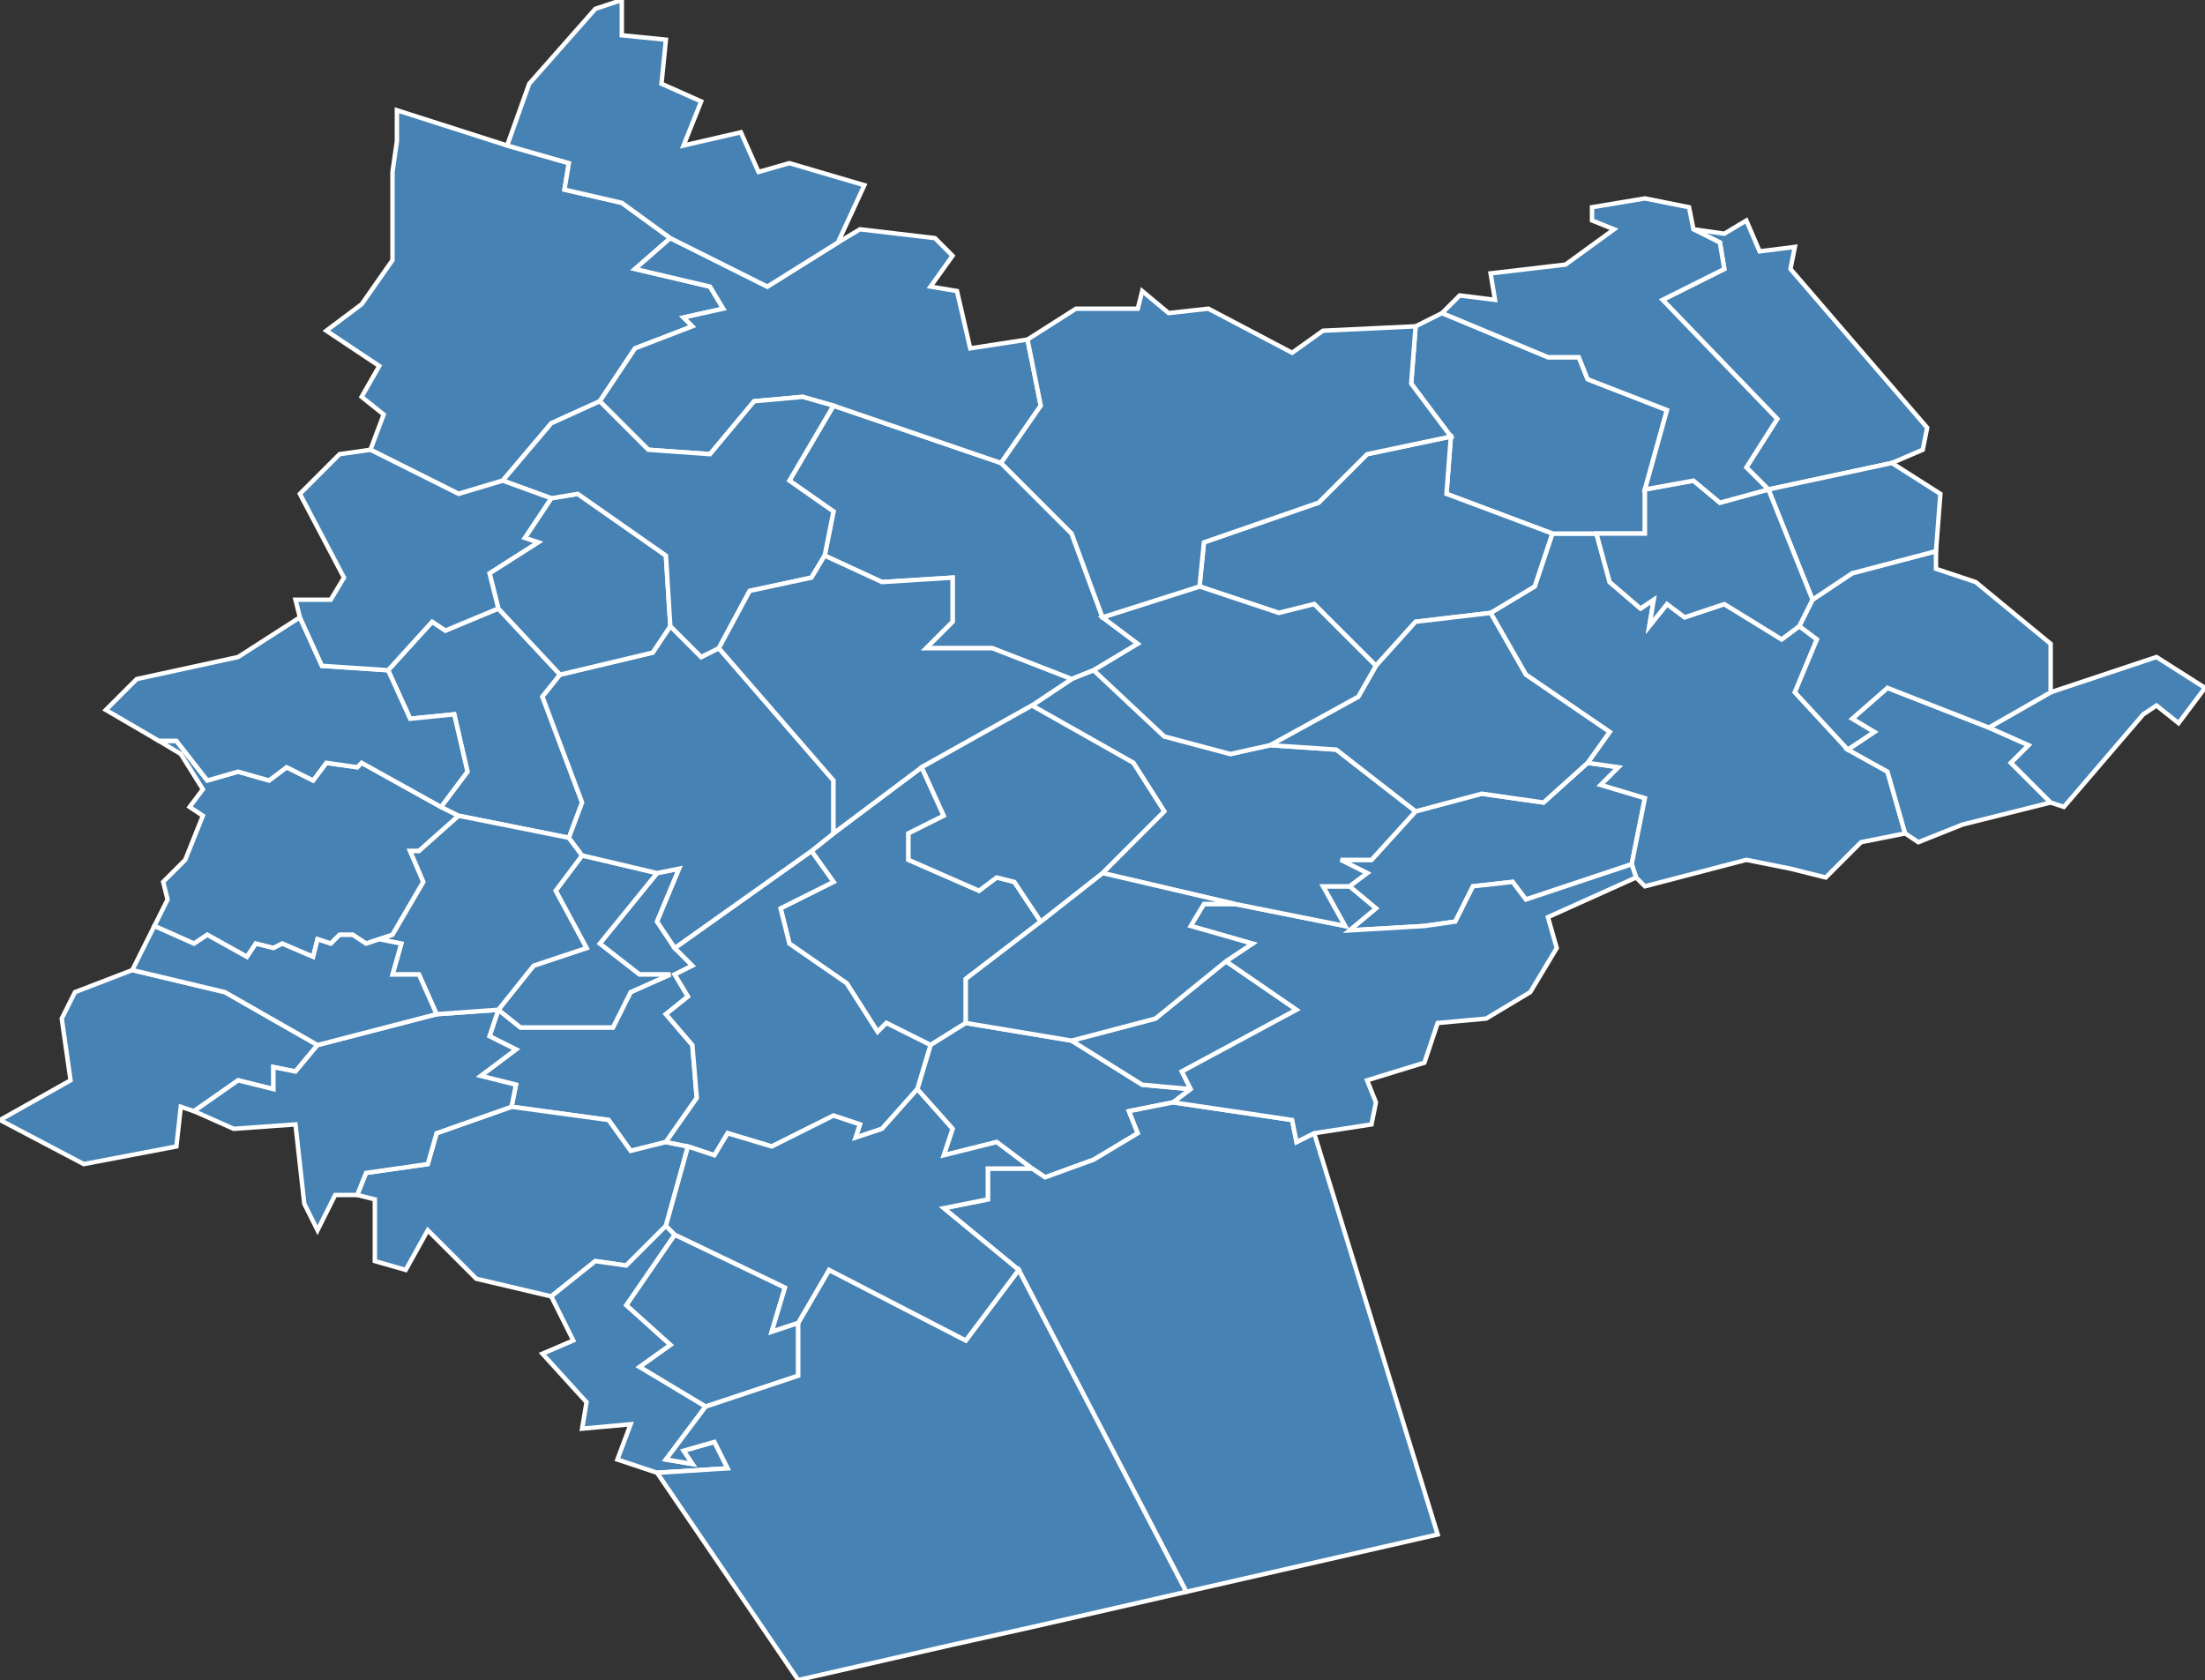<?xml version="1.0" encoding="utf-8"?>
<svg version="1.1" id="svgmap" xmlns="http://www.w3.org/2000/svg" xmlns:xlink="http://www.w3.org/1999/xlink" x="0px" y="0px" width="100%" height="100%" viewBox="0 0 500 381">
<rect x="0" y="0" width="500" height="381" fill="#333333" stroke="none"/>
<polygon points="219,232 211,237 201,232 199,234 192,223 179,214 177,206 189,200 184,193 189,189 209,174 214,185 206,189 206,195 222,202 226,199 230,200 236,209 219,222 219,232" id="39008" class="commune" fill="steelblue" stroke-width="1" stroke="white" geotype="commune" geoname="Amange" code_insee="39008" code_canton="3902"/><polygon points="149,198 154,197 149,209 153,215 157,219 153,221 156,226 151,230 157,237 158,249 151,259 143,261 138,254 116,251 117,246 109,244 117,238 111,235 113,229 113,229 118,233 139,233 143,225 152,221 145,221 136,214 149,198" id="39014" class="commune" fill="steelblue" stroke-width="1" stroke="white" geotype="commune" geoname="Archelange" code_insee="39014" code_canton="3902"/><polygon points="211,237 219,232 243,236 259,246 270,247 266,250 256,252 258,257 248,263 237,267 234,265 226,259 214,262 216,256 208,247 211,237" id="39024" class="commune" fill="steelblue" stroke-width="1" stroke="white" geotype="commune" geoname="Audelange" code_insee="39024" code_canton="3902"/><polygon points="151,259 156,260 151,278 142,287 135,286 125,294 108,290 97,279 92,288 85,286 85,272 81,271 83,266 97,264 99,257 116,251 138,254 143,261 151,259" id="39030" class="commune" fill="steelblue" stroke-width="1" stroke="white" geotype="commune" geoname="Authume" code_insee="39030" code_canton="3902"/><polygon points="360,173 367,174 363,178 373,181 370,196 346,204 343,200 334,201 330,209 323,210 306,211 312,206 306,201 310,198 304,195 311,195 321,184 336,180 350,182 360,173" id="39031" class="commune" fill="steelblue" stroke-width="1" stroke="white" geotype="commune" geoname="Auxange" code_insee="39031" code_canton="3902"/><polygon points="153,280 178,292 175,302 181,300 181,312 160,319 145,310 152,305 142,296 153,280" id="39042" class="commune" fill="steelblue" stroke-width="1" stroke="white" geotype="commune" geoname="Baverans" code_insee="39042" code_canton="3902"/><polygon points="14,231 17,225 30,220 51,225 72,237 67,243 62,242 62,247 54,245 44,252 41,251 40,260 19,264 0,254 16,245 14,231" id="39051" class="commune" fill="steelblue" stroke-width="1" stroke="white" geotype="commune" geoname="Biarne" code_insee="39051" code_canton="3902"/><polygon points="250,140 258,146 248,152 243,154 225,147 210,147 216,141 216,131 200,132 187,126 189,116 179,109 189,92 227,105 243,121 250,140" id="39074" class="commune" fill="steelblue" stroke-width="1" stroke="white" geotype="commune" geoname="Brans" code_insee="39074" code_canton="3902"/><polygon points="151,278 153,280 142,296 152,305 145,310 160,319 151,331 157,332 155,329 162,327 165,333 149,334 140,331 143,323 132,324 133,318 123,307 130,304 125,294 135,286 142,287 151,278" id="39078" class="commune" fill="steelblue" stroke-width="1" stroke="white" geotype="commune" geoname="Brevans" code_insee="39078" code_canton="3902"/><polygon points="89,39 90,32 90,25 115,33 129,37 128,43 141,46 152,54 144,61 161,65 164,70 155,72 157,74 144,79 136,91 125,96 114,109 104,112 84,102 87,94 82,90 86,83 74,75 82,69 89,59 89,39" id="39096" class="commune" fill="steelblue" stroke-width="1" stroke="white" geotype="commune" geoname="Champagney" code_insee="39096" code_canton="3902"/><polygon points="156,260 151,259 158,249 157,237 151,230 156,226 153,221 157,219 153,215 184,193 189,200 177,206 179,214 192,223 199,234 201,232 211,237 208,247 200,256 194,258 195,255 189,253 175,260 165,257 162,262 156,260" id="39121" class="commune" fill="steelblue" stroke-width="1" stroke="white" geotype="commune" geoname="Châtenois" code_insee="39121" code_canton="3902"/><polygon points="35,210 38,204 37,200 42,195 46,185 43,183 46,179 41,171 36,168 40,168 47,177 54,175 61,177 65,174 71,177 74,173 81,174 82,173 100,183 104,185 95,193 93,193 96,200 89,212 86,213 83,214 80,212 77,212 75,214 72,213 71,217 64,214 62,215 58,214 56,217 47,212 44,214 35,210" id="39141" class="commune" fill="steelblue" stroke-width="1" stroke="white" geotype="commune" geoname="Chevigny" code_insee="39141" code_canton="3902"/><polygon points="227,105 189,92 182,90 171,91 161,103 147,102 136,91 144,79 157,74 155,72 164,70 161,65 144,61 152,54 174,65 190,55 195,52 212,54 216,58 211,65 217,66 220,79 233,77 236,92 227,105" id="39188" class="commune" fill="steelblue" stroke-width="1" stroke="white" geotype="commune" geoname="Dammartin-Marpain" code_insee="39188" code_canton="3902"/><polygon points="269,361 231,288 214,274 224,272 224,265 234,265 237,267 248,263 258,257 256,252 266,250 293,254 294,259 298,257 326,348 269,361" id="39205" class="commune" fill="steelblue" stroke-width="1" stroke="white" geotype="commune" geoname="Éclans-Nenon" code_insee="39205" code_canton="3902"/><polygon points="234,369 216,373 181,381 149,334 165,333 162,327 155,329 157,332 151,331 160,319 181,312 181,300 188,288 219,304 231,288 269,361 234,369" id="39220" class="commune" fill="steelblue" stroke-width="1" stroke="white" geotype="commune" geoname="Falletans" code_insee="39220" code_canton="3902"/><polygon points="104,185 100,183 106,175 103,162 93,163 88,152 98,141 101,143 113,138 127,153 123,158 132,182 129,190 104,185" id="39238" class="commune" fill="steelblue" stroke-width="1" stroke="white" geotype="commune" geoname="Frasne-les-Meulières" code_insee="39238" code_canton="3902"/><polygon points="414,199 406,197 396,195 373,201 371,199 370,196 373,181 363,178 367,174 360,173 365,166 346,153 338,139 348,133 352,121 362,121 365,132 372,138 375,136 374,142 378,137 382,140 391,137 404,145 408,142 412,145 407,157 419,170 428,175 432,189 422,191 414,199" id="39246" class="commune" fill="steelblue" stroke-width="1" stroke="white" geotype="commune" geoname="Gendrey" code_insee="39246" code_canton="3902"/><polygon points="113,229 121,219 133,215 126,202 132,194 149,198 136,214 145,221 152,221 143,225 139,233 118,233 113,229" id="39262" class="commune" fill="steelblue" stroke-width="1" stroke="white" geotype="commune" geoname="Gredisans" code_insee="39262" code_canton="3902"/><polygon points="99,230 113,229 111,235 117,238 109,244 117,246 116,251 99,257 97,264 83,266 81,271 76,271 72,279 69,273 67,255 53,256 44,252 54,245 62,247 62,242 67,243 72,237 99,230" id="39270" class="commune" fill="steelblue" stroke-width="1" stroke="white" geotype="commune" geoname="Jouhe" code_insee="39270" code_canton="3902"/><polygon points="270,247 259,246 243,236 262,231 278,218 294,229 268,243 270,247" id="39284" class="commune" fill="steelblue" stroke-width="1" stroke="white" geotype="commune" geoname="Lavangeot" code_insee="39284" code_canton="3902"/><polygon points="370,196 371,199 351,208 353,215 347,225 337,231 326,232 323,241 310,245 312,250 311,255 298,257 294,259 293,254 266,250 270,247 268,243 294,229 278,218 284,214 270,210 273,205 280,205 305,210 300,201 306,201 312,206 306,211 323,210 330,209 334,201 343,200 346,204 370,196" id="39285" class="commune" fill="steelblue" stroke-width="1" stroke="white" geotype="commune" geoname="Lavans-lès-Dole" code_insee="39285" code_canton="3902"/><polygon points="465,182 445,187 435,191 432,189 428,175 419,170 425,166 420,163 428,156 451,165 460,169 456,173 465,182" id="39302" class="commune" fill="steelblue" stroke-width="1" stroke="white" geotype="commune" geoname="Louvatange" code_insee="39302" code_canton="3902"/><polygon points="234,160 243,154 248,152 264,167 279,171 288,169 303,170 321,184 311,195 304,195 310,198 306,201 300,201 305,210 280,205 250,198 264,184 257,173 234,160" id="39308" class="commune" fill="steelblue" stroke-width="1" stroke="white" geotype="commune" geoname="Malange" code_insee="39308" code_canton="3902"/><polygon points="86,213 89,212 96,200 93,193 95,193 104,185 129,190 132,194 126,202 133,215 121,219 113,229 113,229 99,230 95,221 89,221 91,214 86,213" id="39323" class="commune" fill="steelblue" stroke-width="1" stroke="white" geotype="commune" geoname="Menotey" code_insee="39323" code_canton="3902"/><polygon points="153,215 149,209 154,197 149,198 132,194 129,190 132,182 123,158 127,153 148,148 152,142 159,149 163,147 189,177 189,189 184,193 153,215" id="39335" class="commune" fill="steelblue" stroke-width="1" stroke="white" geotype="commune" geoname="Moissey" code_insee="39335" code_canton="3902"/><polygon points="152,142 148,148 127,153 113,138 111,130 122,123 119,122 125,113 131,112 151,126 152,142" id="39360" class="commune" fill="steelblue" stroke-width="1" stroke="white" geotype="commune" geoname="Montmirey-la-Ville" code_insee="39360" code_canton="3902"/><polygon points="163,147 159,149 152,142 151,126 131,112 125,113 114,109 125,96 136,91 147,102 161,103 171,91 182,90 189,92 179,109 189,116 187,126 184,131 170,134 163,147" id="39361" class="commune" fill="steelblue" stroke-width="1" stroke="white" geotype="commune" geoname="Montmirey-le-Château" code_insee="39361" code_canton="3902"/><polygon points="115,33 120,19 135,2 141,0 141,8 151,9 150,19 159,23 155,33 168,30 172,39 179,37 196,42 190,55 174,65 152,54 141,46 128,43 129,37 115,33" id="39377" class="commune" fill="steelblue" stroke-width="1" stroke="white" geotype="commune" geoname="Mutigney" code_insee="39377" code_canton="3902"/><polygon points="243,154 234,160 209,174 189,189 189,177 163,147 170,134 184,131 187,126 200,132 216,131 216,141 210,147 225,147 243,154" id="39392" class="commune" fill="steelblue" stroke-width="1" stroke="white" geotype="commune" geoname="Offlanges" code_insee="39392" code_canton="3902"/><polygon points="373,111 373,121 362,121 352,121 328,112 329,99 320,87 321,74 327,71 351,81 358,81 360,86 378,93 373,111" id="39398" class="commune" fill="steelblue" stroke-width="1" stroke="white" geotype="commune" geoname="Ougney" code_insee="39398" code_canton="3902"/><polygon points="436,102 429,105 401,111 396,106 403,95 377,68 391,61 390,55 384,52 391,53 396,50 399,57 407,56 406,61 437,97 436,102" id="39402" class="commune" fill="steelblue" stroke-width="1" stroke="white" geotype="commune" geoname="Pagney" code_insee="39402" code_canton="3902"/><polygon points="100,183 82,173 81,174 74,173 71,177 65,174 61,177 54,175 47,177 40,168 36,168 24,161 31,154 54,149 68,140 73,151 88,152 93,163 103,162 106,175 100,183" id="39409" class="commune" fill="steelblue" stroke-width="1" stroke="white" geotype="commune" geoname="Peintre" code_insee="39409" code_canton="3902"/><polygon points="451,165 465,157 489,149 500,156 494,164 489,160 486,162 468,183 465,182 456,173 460,169 451,165" id="39414" class="commune" fill="steelblue" stroke-width="1" stroke="white" geotype="commune" geoname="Petit-Mercey" code_insee="39414" code_canton="3902"/><polygon points="77,103 84,102 104,112 114,109 125,113 119,122 122,123 111,130 113,138 101,143 98,141 88,152 73,151 68,140 67,136 75,136 78,131 68,112 77,103" id="39432" class="commune" fill="steelblue" stroke-width="1" stroke="white" geotype="commune" geoname="Pointre" code_insee="39432" code_canton="3902"/><polygon points="35,210 44,214 47,212 56,217 58,214 62,215 64,214 71,217 72,213 75,214 77,212 80,212 83,214 86,213 91,214 89,221 95,221 99,230 72,237 51,225 30,220 35,210" id="39449" class="commune" fill="steelblue" stroke-width="1" stroke="white" geotype="commune" geoname="Rainans" code_insee="39449" code_canton="3902"/><polygon points="153,280 151,278 156,260 162,262 165,257 175,260 189,253 195,255 194,258 200,256 208,247 216,256 214,262 226,259 234,265 224,265 224,272 214,274 231,288 219,304 188,288 181,300 175,302 178,292 153,280" id="39462" class="commune" fill="steelblue" stroke-width="1" stroke="white" geotype="commune" geoname="Rochefort-sur-Nenon" code_insee="39462" code_canton="3902"/><polygon points="439,125 439,129 448,132 465,146 465,157 451,165 428,156 420,163 425,166 419,170 407,157 412,145 408,142 411,136 420,130 439,125" id="39464" class="commune" fill="steelblue" stroke-width="1" stroke="white" geotype="commune" geoname="Romain" code_insee="39464" code_canton="3902"/><polygon points="243,236 219,232 219,222 236,209 250,198 280,205 273,205 270,210 284,214 278,218 262,231 243,236" id="39465" class="commune" fill="steelblue" stroke-width="1" stroke="white" geotype="commune" geoname="Romange" code_insee="39465" code_canton="3902"/><polygon points="401,111 429,105 440,112 439,125 420,130 411,136 401,111" id="39469" class="commune" fill="steelblue" stroke-width="1" stroke="white" geotype="commune" geoname="Rouffange" code_insee="39469" code_canton="3902"/><polygon points="352,121 348,133 338,139 321,141 312,151 298,137 290,139 272,133 273,123 299,114 310,103 329,99 328,112 352,121" id="39499" class="commune" fill="steelblue" stroke-width="1" stroke="white" geotype="commune" geoname="Saligney" code_insee="39499" code_canton="3902"/><polygon points="360,173 350,182 336,180 321,184 303,170 288,169 308,158 312,151 321,141 338,139 346,153 365,166 360,173" id="39513" class="commune" fill="steelblue" stroke-width="1" stroke="white" geotype="commune" geoname="Sermange" code_insee="39513" code_canton="3902"/><polygon points="248,152 258,146 250,140 272,133 290,139 298,137 312,151 308,158 288,169 279,171 264,167 248,152" id="39514" class="commune" fill="steelblue" stroke-width="1" stroke="white" geotype="commune" geoname="Serre-les-Moulières" code_insee="39514" code_canton="3902"/><polygon points="362,121 373,121 373,111 384,109 390,114 401,111 411,136 408,142 404,145 391,137 382,140 378,137 374,142 375,136 372,138 365,132 362,121" id="39527" class="commune" fill="steelblue" stroke-width="1" stroke="white" geotype="commune" geoname="Taxenne" code_insee="39527" code_canton="3902"/><polygon points="321,74 320,87 329,99 310,103 299,114 273,123 272,133 250,140 243,121 227,105 236,92 233,77 244,70 258,70 259,66 265,71 274,70 293,80 300,75 321,74" id="39528" class="commune" fill="steelblue" stroke-width="1" stroke="white" geotype="commune" geoname="Thervay" code_insee="39528" code_canton="3902"/><polygon points="373,111 378,93 360,86 358,81 351,81 327,71 331,67 339,68 338,62 355,60 366,52 361,50 361,47 373,45 383,47 384,52 390,55 391,61 377,68 403,95 396,106 401,111 390,114 384,109 373,111" id="39581" class="commune" fill="steelblue" stroke-width="1" stroke="white" geotype="commune" geoname="Vitreux" code_insee="39581" code_canton="3902"/><polygon points="250,198 236,209 230,200 226,199 222,202 206,195 206,189 214,185 209,174 234,160 257,173 264,184 250,198" id="39584" class="commune" fill="steelblue" stroke-width="1" stroke="white" geotype="commune" geoname="Vriange" code_insee="39584" code_canton="3902"/></svg>